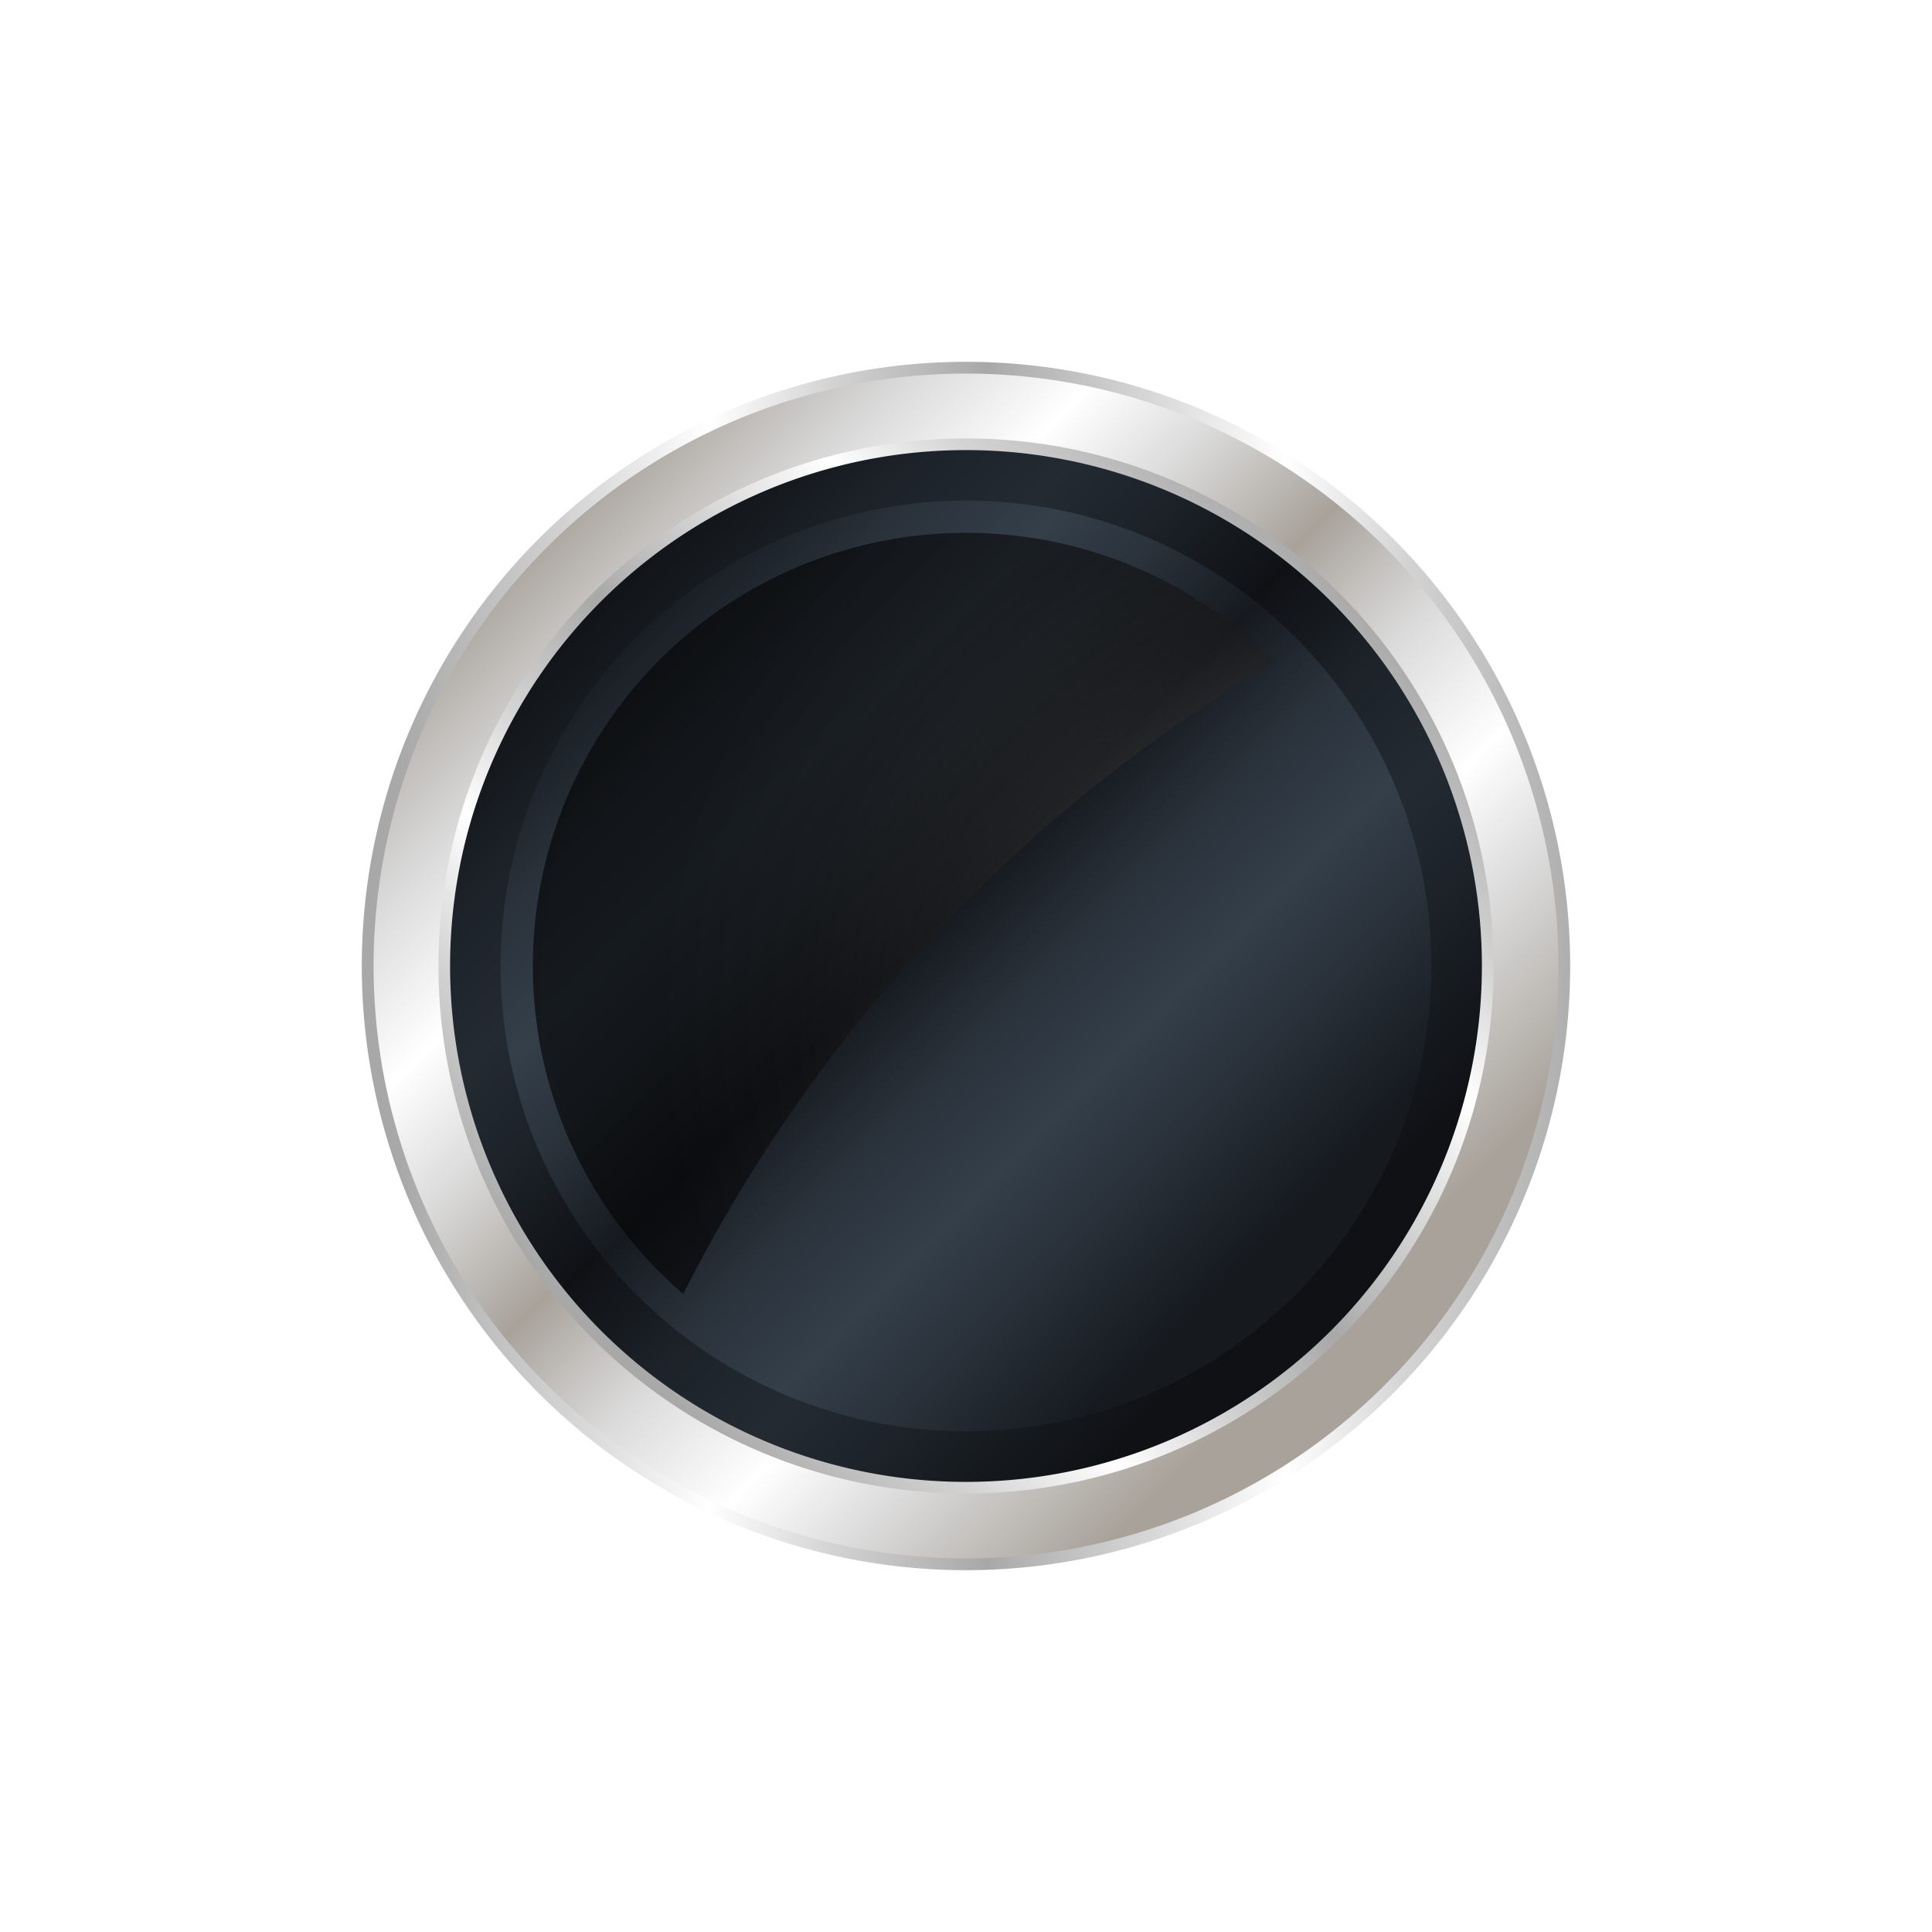 <svg xmlns="http://www.w3.org/2000/svg" xmlns:xlink="http://www.w3.org/1999/xlink" width="271.503" height="271.502" viewBox="0 0 271.503 271.502"><defs><style>.a{fill:url(#a);}.b{fill:url(#b);}.c{fill:url(#e);}.d{fill:url(#f);}.e{fill:url(#g);}.f{opacity:0.6;mix-blend-mode:screen;isolation:isolate;fill:url(#h);}.g{filter:url(#c);}</style><linearGradient id="a" x1="0.03" y1="0.5" x2="1.027" y2="0.5" gradientUnits="objectBoundingBox"><stop offset="0" stop-color="#a8a8a8"/><stop offset="0.036" stop-color="#b4b4b4"/><stop offset="0.14" stop-color="#d3d3d3"/><stop offset="0.258" stop-color="#fff"/><stop offset="0.36" stop-color="#d3d3d3"/><stop offset="0.489" stop-color="#a8a8a8"/><stop offset="0.521" stop-color="#b4b4b4"/><stop offset="0.613" stop-color="#d3d3d3"/><stop offset="0.737" stop-color="#fff"/><stop offset="0.839" stop-color="#d3d3d3"/><stop offset="1" stop-color="#a8a8a8"/></linearGradient><linearGradient id="b" x1="0.133" y1="0.133" x2="0.805" y2="0.805" gradientUnits="objectBoundingBox"><stop offset="0" stop-color="#a8a29a"/><stop offset="0.069" stop-color="#c2bfbc"/><stop offset="0.14" stop-color="#dbdbdb"/><stop offset="0.258" stop-color="#fff"/><stop offset="0.36" stop-color="#dbdbdb"/><stop offset="0.489" stop-color="#a8a29a"/><stop offset="0.55" stop-color="#c2bfbc"/><stop offset="0.613" stop-color="#dbdbdb"/><stop offset="0.737" stop-color="#fff"/><stop offset="0.839" stop-color="#dbdbdb"/><stop offset="1" stop-color="#a8a29a"/></linearGradient><filter id="c" x="0" y="0" width="271.503" height="271.502" filterUnits="userSpaceOnUse"><feOffset input="SourceAlpha"/><feGaussianBlur stdDeviation="17.5" result="d"/><feFlood flood-color="#d4d4d4" flood-opacity="0.612"/><feComposite operator="in" in2="d"/><feComposite in="SourceGraphic"/></filter><linearGradient id="e" x1="0.154" y1="0.846" x2="0.86" y2="0.139" xlink:href="#a"/><linearGradient id="f" x1="0.133" y1="0.133" x2="0.805" y2="0.805" gradientUnits="objectBoundingBox"><stop offset="0" stop-color="#0f1115"/><stop offset="0.14" stop-color="#1c2228"/><stop offset="0.258" stop-color="#232a32"/><stop offset="0.36" stop-color="#1c2228"/><stop offset="0.489" stop-color="#0f1115"/><stop offset="0.613" stop-color="#1c2228"/><stop offset="0.737" stop-color="#232a32"/><stop offset="0.839" stop-color="#1c2228"/><stop offset="1" stop-color="#0f1115"/></linearGradient><linearGradient id="g" x1="0.133" y1="0.133" x2="0.805" y2="0.805" gradientUnits="objectBoundingBox"><stop offset="0" stop-color="#161a1f"/><stop offset="0.14" stop-color="#2a323b"/><stop offset="0.258" stop-color="#343f4a"/><stop offset="0.36" stop-color="#2a323b"/><stop offset="0.489" stop-color="#161a1f"/><stop offset="0.613" stop-color="#2a323b"/><stop offset="0.737" stop-color="#343f4a"/><stop offset="0.839" stop-color="#2a323b"/><stop offset="1" stop-color="#161a1f"/></linearGradient><radialGradient id="h" cx="1.041" cy="0.632" r="1.138" gradientTransform="translate(-0.013) scale(1.026 1)" gradientUnits="objectBoundingBox"><stop offset="0" stop-color="#e8e8e8"/><stop offset="0.054" stop-color="#a6a6a6"/><stop offset="0.14" stop-color="#606060"/><stop offset="0.209" stop-color="#4b4b4b"/><stop offset="0.326" stop-color="#303030"/><stop offset="0.453" stop-color="#1a1a1a"/><stop offset="0.594" stop-color="#0b0b0b"/><stop offset="0.757" stop-color="#020202"/><stop offset="1"/></radialGradient></defs><g transform="translate(222.033 28.693)"><path class="a" d="M-1.376,107.058a84.9,84.9,0,0,1-84.906,84.906,84.9,84.9,0,0,1-84.908-84.906A84.906,84.906,0,0,1-86.282,22.152,84.9,84.9,0,0,1-1.376,107.058Z" transform="translate(0 0)"/><g class="g" transform="matrix(1, 0, 0, 1, -222.03, -28.69)"><path class="b" d="M-3.83,106.259A83.25,83.25,0,0,1-87.082,189.51a83.248,83.248,0,0,1-83.251-83.251A83.249,83.249,0,0,1-87.082,23.008,83.251,83.251,0,0,1-3.83,106.259Z" transform="translate(222.83 29.49)"/></g><path class="c" d="M-143.18,48.717a73.9,73.9,0,0,1,51.7-21,74.134,74.134,0,0,1,74.137,74.135,74.134,74.134,0,0,1-74.137,74.135,74.134,74.134,0,0,1-74.137-74.135,73.911,73.911,0,0,1,22.44-53.139" transform="translate(5.201 5.201)"/><path class="d" d="M-19.775,101.066a72.5,72.5,0,0,1-72.5,72.5,72.5,72.5,0,0,1-72.5-72.5,72.5,72.5,0,0,1,72.5-72.5A72.5,72.5,0,0,1-19.775,101.066Z" transform="translate(5.992 5.992)"/><path class="e" d="M-27.947,99.987a65.405,65.405,0,0,1-65.406,65.406,65.4,65.4,0,0,1-65.406-65.406,65.4,65.4,0,0,1,65.406-65.4A65.4,65.4,0,0,1-27.947,99.987Z" transform="translate(7.071 7.071)"/><path class="f" d="M-137.622,141.542a217.09,217.09,0,0,1,40.194-55.6A216.487,216.487,0,0,1-54.551,52.722,60.674,60.674,0,0,0-97.89,34.583,60.865,60.865,0,0,0-158.759,95.45,60.711,60.711,0,0,0-137.622,141.542Z" transform="translate(11.608 11.608)"/></g></svg>